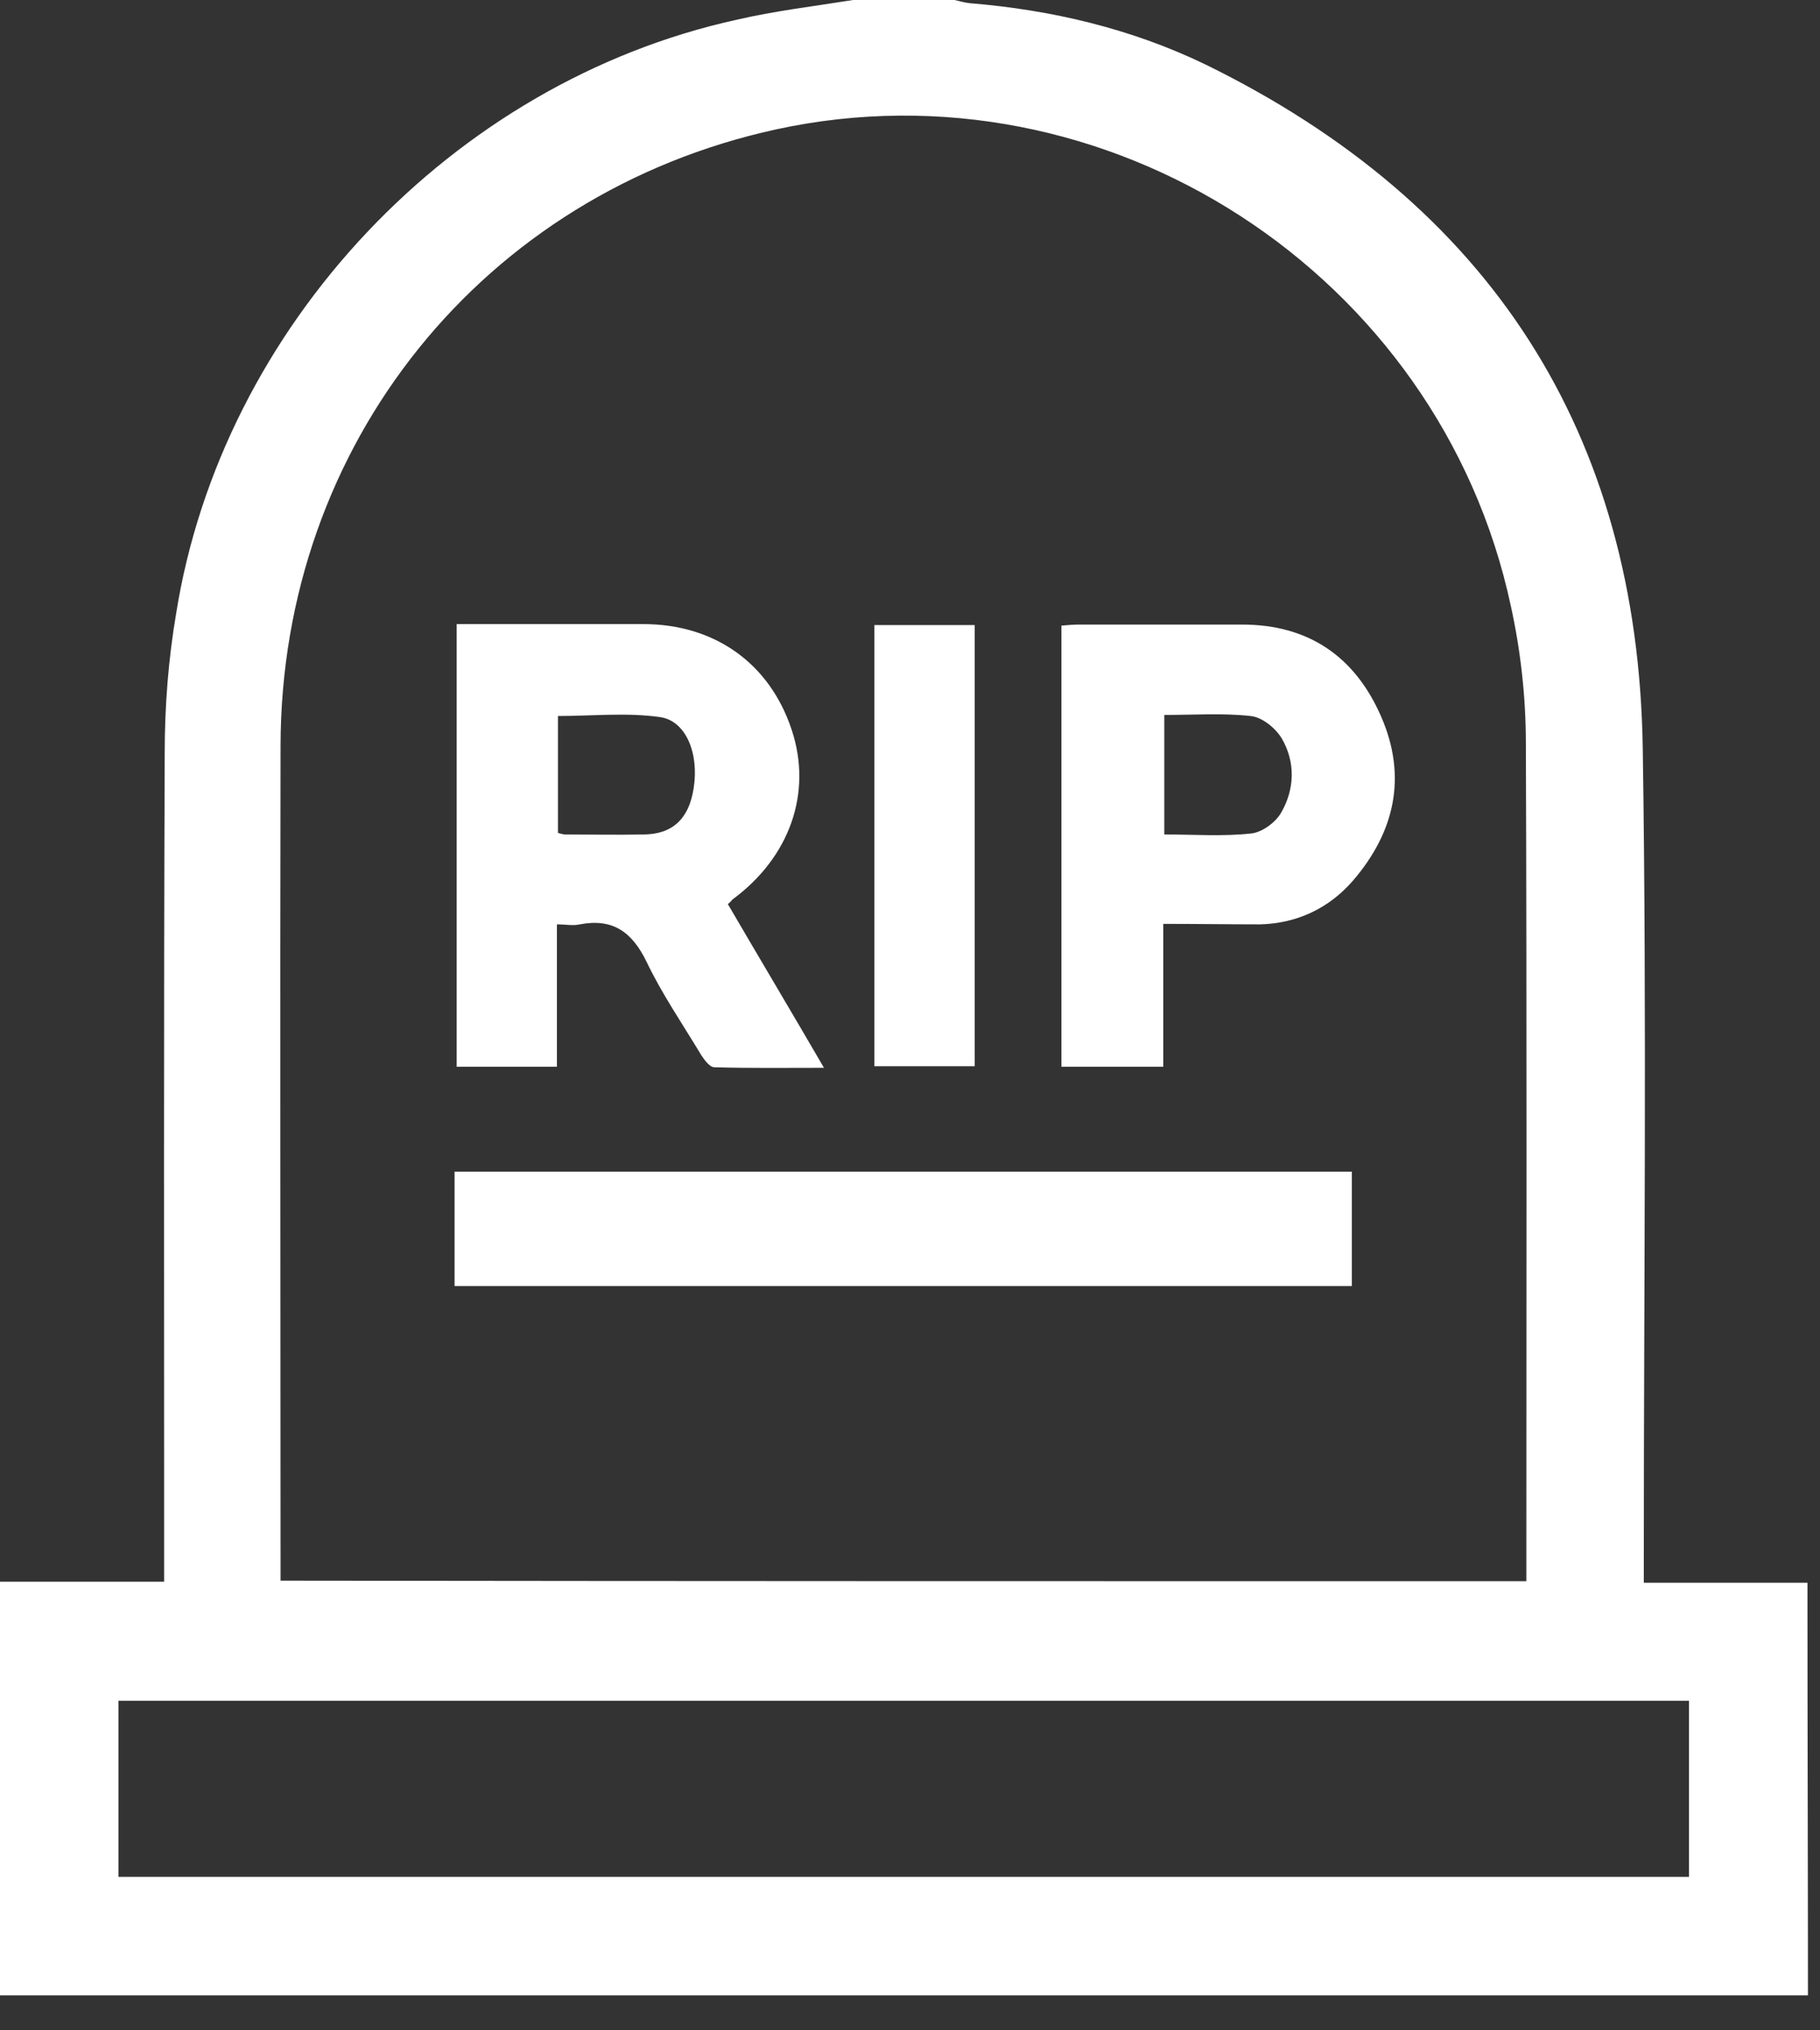 <svg width="26" height="29" viewBox="0 0 26 29" fill="none" xmlns="http://www.w3.org/2000/svg">
<rect x="0" y="0" width="26" height="29" fill="#333333" stroke="none"/>
<path d="M12.187 0C12.669 0 13.152 0 13.634 0C13.708 0.015 13.775 0.037 13.849 0.045C15.022 0.141 16.157 0.408 17.219 0.92C21.279 2.909 23.401 6.175 23.468 10.695C23.527 14.54 23.483 18.391 23.483 22.236C23.483 22.355 23.483 22.466 23.483 22.607C24.284 22.607 25.041 22.607 25.821 22.607C25.821 22.741 25.821 22.852 25.821 22.963C25.821 24.811 25.828 26.652 25.828 28.5C17.219 28.5 8.609 28.5 0 28.5C0 26.541 0 24.574 0 22.592C0.809 22.592 1.566 22.592 2.345 22.592C2.345 22.459 2.345 22.355 2.345 22.243C2.345 18.414 2.338 14.584 2.353 10.754C2.353 10.086 2.405 9.418 2.516 8.765C3.169 4.661 6.464 1.173 10.524 0.282C11.066 0.156 11.63 0.089 12.187 0ZM21.805 22.585C21.805 22.473 21.805 22.407 21.805 22.332C21.805 18.428 21.813 14.525 21.798 10.613C21.798 9.96 21.724 9.292 21.583 8.654C20.566 3.904 15.801 0.824 11.088 1.848C6.902 2.761 4.015 6.346 4.008 10.65C4 14.525 4.008 18.406 4.008 22.28C4.008 22.377 4.008 22.473 4.008 22.577C9.96 22.585 15.868 22.585 21.805 22.585ZM24.128 24.292C16.64 24.292 9.166 24.292 1.692 24.292C1.692 25.145 1.692 25.977 1.692 26.808C9.181 26.808 16.647 26.808 24.128 26.808C24.128 25.962 24.128 25.131 24.128 24.292Z" fill="white"/>
<path d="M10.398 12.914C10.844 13.678 11.296 14.435 11.771 15.252C11.215 15.252 10.71 15.259 10.205 15.244C10.138 15.244 10.064 15.14 10.02 15.074C9.752 14.628 9.456 14.198 9.233 13.73C9.025 13.307 8.75 13.114 8.283 13.203C8.186 13.226 8.083 13.203 7.956 13.203C7.956 13.901 7.956 14.562 7.956 15.237C7.466 15.237 7.006 15.237 6.524 15.237C6.524 13.144 6.524 11.044 6.524 8.914C6.821 8.914 7.118 8.914 7.407 8.914C8.001 8.914 8.595 8.914 9.188 8.914C10.213 8.914 10.999 9.478 11.311 10.428C11.608 11.326 11.281 12.246 10.465 12.847C10.45 12.862 10.435 12.884 10.398 12.914ZM7.971 11.897C8.023 11.912 8.053 11.919 8.075 11.919C8.446 11.919 8.817 11.927 9.188 11.919C9.604 11.919 9.841 11.697 9.908 11.266C9.99 10.769 9.804 10.294 9.426 10.242C8.951 10.175 8.461 10.227 7.971 10.227C7.971 10.791 7.971 11.333 7.971 11.897Z" fill="white"/>
<path d="M6.494 18.369C6.494 17.82 6.494 17.285 6.494 16.736C10.769 16.736 15.029 16.736 19.312 16.736C19.312 17.278 19.312 17.82 19.312 18.369C15.037 18.369 10.777 18.369 6.494 18.369Z" fill="white"/>
<path d="M16.618 13.196C16.618 13.894 16.618 14.554 16.618 15.237C16.113 15.237 15.646 15.237 15.163 15.237C15.163 13.136 15.163 11.044 15.163 8.936C15.252 8.928 15.334 8.921 15.408 8.921C16.187 8.921 16.967 8.921 17.746 8.921C18.696 8.921 19.356 9.381 19.727 10.227C20.106 11.088 19.928 11.882 19.327 12.58C18.985 12.973 18.533 13.188 18.006 13.203C17.56 13.203 17.108 13.196 16.618 13.196ZM16.633 11.919C17.063 11.919 17.471 11.949 17.872 11.905C18.028 11.89 18.221 11.749 18.302 11.608C18.495 11.274 18.51 10.888 18.31 10.546C18.221 10.398 18.028 10.242 17.865 10.227C17.464 10.183 17.056 10.212 16.633 10.212C16.633 10.776 16.633 11.333 16.633 11.919Z" fill="white"/>
<path d="M12.491 8.928C12.974 8.928 13.434 8.928 13.924 8.928C13.924 11.029 13.924 13.122 13.924 15.229C13.449 15.229 12.981 15.229 12.491 15.229C12.491 13.136 12.491 11.043 12.491 8.928Z" fill="white"/>
</svg>

